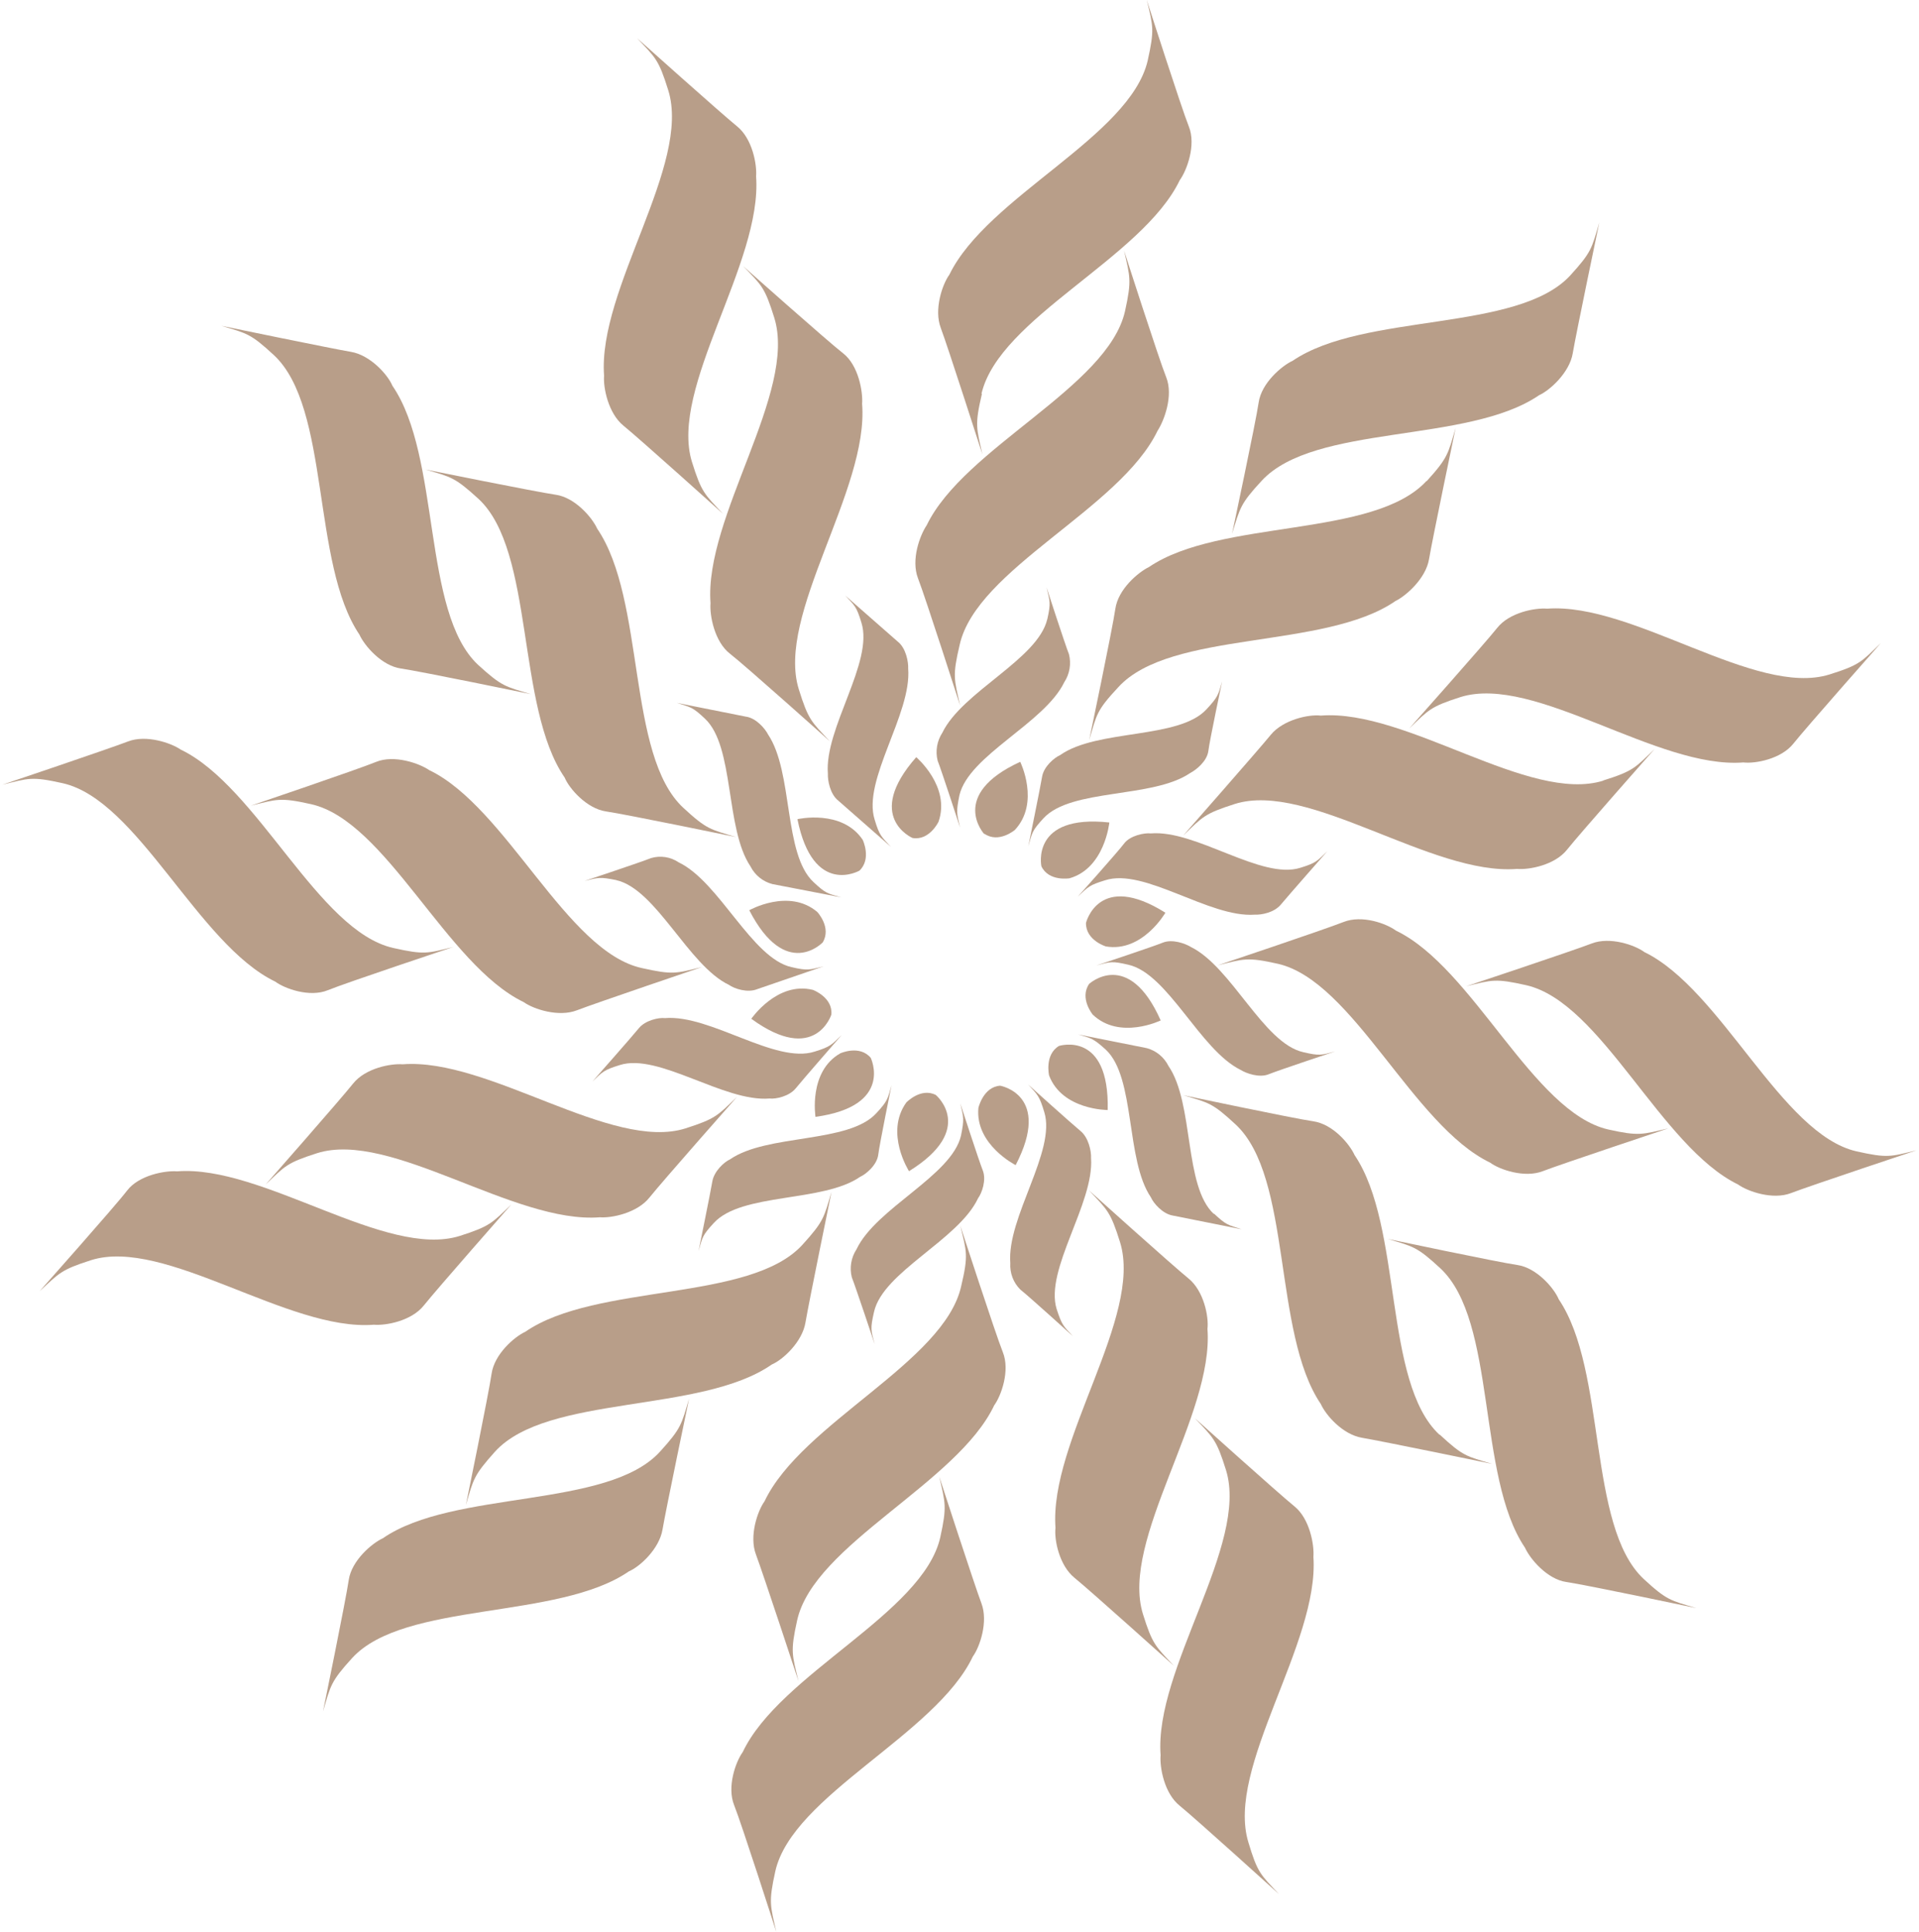 <?xml version="1.0" encoding="UTF-8"?>
<svg xmlns="http://www.w3.org/2000/svg" width="735" height="740" viewBox="0 0 2896 2923" fill="none">
    <path d="M1481.95 595.764C1470.8 643.032 1473.7 647.544 1482.68 687.499C1482.68 687.499 1430.05 523.602 1419.6 495.969C1409.15 468.336 1421.95 430.291 1432.65 415.6C1490.09 297.492 1705.9 206.645 1732.69 91.816C1743.17 44.467 1740.95 40.036 1731.29 0C1731.29 0 1783.91 163.897 1795.04 191.611C1806.17 219.325 1791.93 257.893 1781.24 272.583C1724.47 390.772 1508.06 480.854 1481.27 595.683" fill="rgba(184, 158, 137, 1)"></path>
    <path d="M1698.37 470.969C1708.85 423.62 1705.95 419.107 1696.97 379.153C1696.97 379.153 1749.59 543.05 1760.72 570.764C1771.85 598.478 1757.69 636.361 1747.59 651.817C1690.83 770.006 1473.66 860.691 1448.23 975.682C1437.07 1022.95 1439.97 1027.46 1448.95 1067.42C1448.95 1067.42 1396.33 903.52 1385.28 875.122C1374.23 846.723 1388.31 809.525 1398.33 794.753C1455.01 677.249 1672.26 585.879 1698.37 470.969Z" fill="rgba(184, 158, 137, 1)"></path>
    <path d="M2154.54 728.234C2187.01 692.54 2186.99 686.982 2198.59 647.406C2198.59 647.406 2163.22 816.754 2158.35 846.026C2153.47 875.299 2123.51 901.572 2107.45 909.372C2000.26 983.348 1767.33 952.728 1688.15 1039.77C1655.01 1075.39 1655.79 1080.34 1644.19 1119.92C1644.19 1119.92 1679.48 951.253 1683.76 921.215C1688.03 891.177 1718.59 865.669 1734.66 857.868C1842.44 784.659 2074.77 814.513 2154.63 727.55" fill="rgba(184, 158, 137, 1)"></path>
    <path d="M1904.98 727.563C1872.59 762.573 1872.62 768.13 1860.33 807.626C1860.33 807.626 1896.38 638.359 1900.58 609.006C1904.77 579.652 1935.41 553.46 1952.16 545.741C2059.94 472.531 2292.19 503.069 2371.96 416.791C2404.43 381.096 2404.32 376.224 2415.93 336.647C2415.93 336.647 2380.64 505.31 2375.76 534.583C2370.89 563.855 2340.84 590.813 2324.86 597.929C2217 671.823 1984.83 640.6 1904.98 727.563Z" fill="rgba(184, 158, 137, 1)"></path>
    <path d="M2421.61 1180.91C2468.06 1166.32 2469.99 1161.69 2499.52 1133.29C2499.52 1133.29 2385.78 1262.02 2367.16 1285.49C2348.54 1308.95 2309.85 1316.13 2291.46 1314.62C2162.32 1324.88 1975.93 1181.09 1864.43 1216.37C1818.66 1231.03 1816.05 1235.58 1786.52 1263.99C1786.52 1263.99 1900.34 1134.57 1918.88 1111.79C1937.42 1089.01 1976.27 1080.46 1994.58 1082.65C2124.4 1072.48 2310.11 1216.18 2422.29 1180.99" fill="rgba(184, 158, 137, 1)"></path>
    <path d="M2206.33 1054.5C2160.56 1069.16 2157.95 1073.71 2128.42 1102.12C2128.42 1102.12 2242.83 973.463 2261.46 950C2280.08 926.537 2318.76 919.358 2337.15 920.861C2466.9 911.375 2652.6 1055.08 2764.03 1020.49C2810.47 1005.91 2812.4 1001.28 2841.93 972.868C2841.93 972.868 2728.19 1101.6 2709.57 1125.07C2690.95 1148.53 2651.59 1155.63 2633.96 1153.52C2504.13 1163.69 2318.43 1019.99 2206.33 1054.5Z" fill="rgba(184, 158, 137, 1)"></path>
    <path d="M2429.35 1708.81C2476.24 1719.27 2480.72 1716.34 2520.32 1707.19C2520.32 1707.19 2357.73 1761.35 2330.33 1771.96C2302.93 1782.57 2265.26 1769.73 2250.73 1758.97C2133.67 1702.63 2043.54 1484.26 1929.75 1458.16C1882.86 1447.69 1878.38 1450.63 1838.69 1460.46C1838.69 1460.46 2000.6 1406.22 2028.77 1395.01C2056.93 1383.79 2093.83 1397.23 2108.37 1407.99C2225.43 1464.34 2315.55 1682.71 2429.35 1708.81Z" fill="rgba(184, 158, 137, 1)"></path>
    <path d="M2305.5 1490.57C2258.61 1480.11 2254.22 1482.36 2214.53 1492.2C2214.53 1492.2 2377.12 1438.04 2404.52 1427.42C2431.93 1416.81 2469.59 1429.65 2484.12 1440.41C2601.1 1497.44 2691.23 1715.81 2805.02 1741.91C2851.92 1752.38 2856.31 1750.12 2896 1740.29C2896 1740.29 2733.41 1794.45 2706.01 1805.06C2678.6 1815.67 2640.94 1802.84 2625.73 1791.99C2508.75 1734.96 2419.3 1516.67 2305.5 1490.57Z" fill="rgba(184, 158, 137, 1)"></path>
    <path d="M2174.7 2170.63C2209.99 2203.31 2214.82 2203.2 2254.01 2214.82C2254.01 2214.82 2086.89 2180.27 2057.22 2175.33C2027.55 2170.4 2002.18 2140.98 1994.57 2124.1C1921.51 2016.08 1951.7 1780.85 1865.63 1701.13C1830.33 1668.45 1825.51 1668.57 1786.32 1656.94C1786.32 1656.94 1953.35 1692.18 1983.11 1696.43C2012.86 1700.68 2038.15 1730.78 2045.76 1747.66C2118.81 1855.68 2088.63 2090.91 2174.02 2170.55" fill="rgba(184, 158, 137, 1)"></path>
    <path d="M2175.24 1918.66C2139.95 1885.98 2134.44 1886.01 2095.94 1874.47C2095.94 1874.47 2262.97 1909.71 2292.05 1913.88C2321.12 1918.05 2347.68 1948.99 2354.61 1965.79C2427.67 2073.81 2397.57 2308.36 2482.88 2388.68C2518.17 2421.37 2523.68 2421.33 2562.87 2432.96C2562.87 2432.96 2395.15 2397.64 2366.08 2393.47C2337 2389.3 2311.12 2358.43 2303.51 2341.55C2230.45 2233.53 2261.31 1998.38 2175.24 1918.66Z" fill="rgba(184, 158, 137, 1)"></path>
    <path d="M1725.5 2441.87C1739.93 2488.03 1744.43 2490.65 1772.51 2520.39C1772.51 2520.39 1645.21 2405.89 1622.01 2387.15C1598.8 2368.4 1591.1 2329.3 1593.22 2311.5C1583.44 2180.49 1725.64 1991.98 1690.94 1879.52C1676.51 1833.36 1672.01 1830.74 1643.93 1801C1643.93 1801 1771.23 1915.5 1794.44 1934.24C1817.64 1952.99 1825.35 1992.09 1823.14 2010.57C1833.01 2140.9 1690.81 2329.41 1725.5 2441.87Z" fill="rgba(184, 158, 137, 1)"></path>
    <path d="M1851.23 2224.31C1836.81 2178.15 1832.3 2175.53 1804.22 2145.79C1804.22 2145.79 1931.52 2260.29 1954.73 2279.03C1977.94 2297.77 1984.88 2337.49 1983.43 2355.36C1992.54 2486.29 1850.42 2674.12 1885.04 2787.26C1898.79 2833.34 1903.29 2835.96 1931.37 2865.7C1931.37 2865.7 1804.15 2750.52 1780.94 2731.77C1757.74 2713.03 1750.71 2674 1752.24 2655.44C1742.37 2525.12 1885.93 2336.77 1851.23 2224.31Z" fill="rgba(184, 158, 137, 1)"></path>
    <path d="M1202.35 2451.54C1191.88 2498.89 1194.78 2503.41 1204.43 2543.44C1204.43 2543.44 1150.45 2379.38 1140 2351.75C1129.55 2324.12 1142.35 2286.07 1153.05 2271.38C1209.14 2153.11 1425.11 2060.89 1450.54 1945.9C1461.7 1898.64 1458.8 1894.12 1449.14 1854.09C1449.14 1854.09 1502.44 2018.07 1513.57 2045.78C1524.7 2073.49 1511.22 2111.46 1500.52 2126.15C1444.44 2244.42 1227.79 2336.55 1202.35 2451.54Z" fill="rgba(184, 158, 137, 1)"></path>
    <path d="M1418.86 2326.07C1429.33 2278.72 1426.43 2274.2 1417.45 2234.25C1417.45 2234.25 1470.75 2398.23 1481.21 2425.86C1491.66 2453.49 1478.86 2491.54 1468.16 2506.23C1412.07 2624.5 1195.5 2715.95 1169.39 2830.86C1158.91 2878.21 1161.81 2882.72 1170.79 2922.68C1170.79 2922.68 1118.17 2758.78 1107.04 2731.06C1095.91 2703.35 1109.39 2665.39 1120.09 2650.7C1176.18 2532.43 1392.74 2440.98 1418.86 2326.07Z" fill="rgba(184, 158, 137, 1)"></path>
    <path d="M745.255 2196.25C712.709 2232.63 712.815 2237.5 701.206 2277.08C701.206 2277.08 735.901 2107.65 740.098 2078.3C744.294 2048.94 774.257 2022.67 790.998 2014.95C898.188 1940.98 1131.28 1970.23 1210.45 1883.18C1242.92 1847.49 1242.89 1841.93 1254.42 1803.04C1254.42 1803.04 1219.81 1971.78 1214.93 2001.06C1210.06 2030.33 1180.69 2057.37 1164.03 2064.4C1056.76 2139.06 824.434 2109.21 745.255 2196.25Z" fill="rgba(184, 158, 137, 1)"></path>
    <path d="M994.908 2196.24C1027.37 2160.54 1027.35 2154.99 1038.88 2116.09C1038.88 2116.09 1003.58 2284.76 998.709 2314.03C993.835 2343.3 964.469 2370.34 947.81 2377.38C840.62 2451.35 608.21 2422.18 529.113 2508.54C496.649 2544.24 496.672 2549.79 485.064 2589.37C485.064 2589.37 519.759 2419.94 523.956 2390.59C528.152 2361.23 558.793 2335.04 575.534 2327.32C682.723 2253.35 915.729 2283.28 994.908 2196.24Z" fill="rgba(184, 158, 137, 1)"></path>
    <path d="M475.99 1744.71C430.221 1759.37 427.614 1763.92 398.084 1792.33C398.084 1792.33 511.902 1662.9 530.525 1639.44C549.147 1615.98 587.832 1608.8 605.543 1610.22C735.367 1600.05 921.916 1742.46 1033.42 1707.19C1079.19 1692.53 1081.8 1687.98 1111.33 1659.57C1111.33 1659.57 997.589 1788.31 978.967 1811.77C960.344 1835.23 921.578 1843.1 903.867 1841.68C774.043 1851.85 587.494 1709.43 475.99 1744.71Z" fill="rgba(184, 158, 137, 1)"></path>
    <path d="M692.116 1869.83C737.885 1855.16 740.492 1850.61 770.022 1822.21C770.022 1822.21 656.204 1951.63 637.582 1975.09C618.959 1998.55 580.275 2005.73 561.885 2004.23C432.74 2014.48 245.595 1871.3 134.09 1906.57C88.322 1921.24 86.393 1925.87 56.267 1953.51C56.267 1953.51 170.681 1824.85 188.625 1801.31C206.57 1777.77 246.61 1770.75 264.321 1772.17C393.467 1761.92 580.612 1905.1 692.116 1869.83Z" fill="rgba(184, 158, 137, 1)"></path>
    <path d="M466.899 1216.64C420.008 1206.18 415.531 1209.11 375.842 1218.95C375.842 1218.95 537.837 1164.02 565.322 1152.73C592.806 1141.43 631.069 1155.03 645.683 1165.11C762.742 1221.46 853.546 1439.91 967.506 1464.64C1014.4 1475.1 1018.79 1472.85 1058.48 1463.01C1058.48 1463.01 896.487 1517.94 869.084 1528.55C841.681 1539.16 803.932 1527.01 788.723 1516.17C671.664 1459.82 580.778 1242.06 466.899 1216.64Z" fill="rgba(184, 158, 137, 1)"></path>
    <path d="M591.501 1434.27C638.392 1444.74 642.787 1442.49 682.477 1432.65C682.477 1432.65 519.885 1486.81 492.4 1498.11C464.916 1509.4 427.331 1495.88 412.799 1485.12C295.74 1428.77 204.936 1210.32 91.058 1184.91C44.167 1174.44 39.689 1177.38 -0 1187.22C-0 1187.22 162.674 1132.37 190.076 1121.76C217.479 1111.15 255.146 1123.98 269.759 1134.06C386.818 1190.41 477.622 1408.86 591.501 1434.27Z" fill="rgba(184, 158, 137, 1)"></path>
    <path d="M720.191 754.657C684.218 721.891 679.39 722.008 640.203 710.381C640.203 710.381 808.081 744.334 837.155 748.504C866.23 752.674 892.195 782.855 899.806 799.734C973.54 907.833 944.118 1142.46 1030.19 1222.18C1065.48 1254.87 1070.99 1254.83 1110.17 1266.46C1110.17 1266.46 942.378 1231.82 913.303 1227.65C884.229 1223.48 857.585 1193.22 850.653 1176.42C776.837 1069.01 805.662 833.61 720.191 754.657Z" fill="rgba(184, 158, 137, 1)"></path>
    <path d="M719.729 1005.94C755.702 1038.71 760.53 1038.59 799.717 1050.22C799.717 1050.22 631.921 1015.58 602.847 1011.41C573.772 1007.24 547.807 977.058 540.196 960.18C467.14 852.161 496.643 616.847 410.576 537.129C375.282 504.444 369.775 504.48 331.266 492.934C331.266 492.934 498.384 527.49 527.377 532.344C556.369 537.199 583.095 566.777 590.027 583.574C663.843 690.989 634.34 926.303 719.729 1005.94Z" fill="rgba(184, 158, 137, 1)"></path>
    <path d="M1167.68 480.435C1153.25 434.275 1148.75 431.655 1120.59 402.599C1120.59 402.599 1248.65 516.498 1271.94 534.556C1295.23 552.614 1302.09 593.01 1300.64 610.889C1311.19 741.29 1169.58 930.572 1204.96 1043.11C1219.38 1089.27 1223.89 1091.89 1251.97 1121.63C1251.97 1121.63 1123.99 1007.05 1100.7 988.991C1077.41 970.933 1069.79 931.141 1071.32 912.578C1061.45 782.257 1203.06 592.976 1167.68 480.435Z" fill="rgba(184, 158, 137, 1)"></path>
    <path d="M1043.23 698.845C1057.65 745.005 1062.15 747.626 1090.23 777.366C1090.23 777.366 962.934 662.864 939.728 644.121C916.522 625.378 908.817 586.27 910.266 568.392C900.479 437.387 1042.68 248.871 1007.3 136.33C992.876 90.171 988.376 87.55 960.294 57.809C960.294 57.809 1088.27 172.393 1111.48 191.136C1134.69 209.878 1141.71 248.905 1140.26 266.784C1150.05 397.788 1008.53 586.386 1043.23 698.845Z" fill="rgba(184, 158, 137, 1)"></path>
    <path d="M1580.73 937.365C1586.55 911.678 1584.68 910.066 1579.68 888.638C1579.68 888.638 1607.83 975.32 1613.65 989.902C1615.43 997.042 1615.72 1004.48 1614.49 1011.75C1613.27 1019.01 1610.56 1025.94 1606.54 1032.1C1576.39 1094.45 1461.98 1142.57 1447.83 1203.37C1442.77 1228.45 1443.88 1230.67 1448.89 1252.09C1448.89 1252.09 1420.73 1165.41 1414.91 1150.83C1413.13 1143.69 1412.84 1136.25 1414.07 1128.99C1415.29 1121.72 1418 1114.79 1422.02 1108.63C1452.17 1046.28 1566.67 997.477 1580.81 936.681" fill="rgba(184, 158, 137, 1)"></path>
    <path d="M1821.72 1073.09C1839.09 1054.34 1839.42 1051.6 1845.35 1030.79C1845.35 1030.79 1826.41 1120.17 1824.53 1135.92C1822.64 1151.66 1805.93 1164.94 1797.14 1169.44C1740.2 1208.46 1616.96 1192.34 1575.05 1238.01C1557.68 1256.77 1558.03 1259.59 1552.1 1280.4C1552.1 1280.4 1570.36 1190.94 1572.92 1175.27C1575.48 1159.61 1591.52 1146.25 1600.23 1142.43C1656.57 1102.65 1779.81 1118.77 1821.72 1073.09Z" fill="rgba(184, 158, 137, 1)"></path>
    <path d="M1963.61 1312.93C1987.89 1305.42 1988.9 1302.76 2004.42 1287.95C2004.42 1287.95 1944.73 1355.8 1934.28 1368.44C1923.83 1381.07 1904.19 1384.28 1894.62 1383.83C1825.93 1388.81 1727.77 1312.51 1668.38 1331.79C1644.1 1339.3 1643.17 1341.28 1626.89 1356.69C1626.89 1356.69 1688.02 1288.32 1697.03 1276.2C1706.04 1264.09 1727.88 1259.75 1737.38 1260.89C1806.14 1255.22 1904.31 1331.53 1963.61 1312.93Z" fill="rgba(184, 158, 137, 1)"></path>
    <path d="M1968.09 1591.88C1992.85 1597.62 1995.05 1596.49 2016.37 1590.71C2016.37 1590.71 1930.43 1619.31 1915.96 1625.22C1901.5 1631.13 1881.73 1623.91 1873.41 1618.75C1811.7 1588.46 1763.6 1473.01 1703.31 1459.55C1678.55 1453.82 1676.35 1454.94 1655.03 1460.73C1655.03 1460.73 1740.98 1432.12 1755.44 1426.21C1769.9 1420.3 1789.67 1427.52 1797.99 1432.69C1859.71 1462.97 1907.8 1578.42 1968.09 1591.88Z" fill="rgba(184, 158, 137, 1)"></path>
    <path d="M1832.99 1836.09C1851.53 1853.59 1854.32 1853.22 1874.85 1859.84L1770.74 1839.07C1755.22 1836.52 1741.35 1820.28 1737.58 1811.5C1698.97 1754.81 1714.54 1630.31 1669.37 1588.11C1650.75 1571.3 1648.04 1570.98 1627.43 1565.04L1731.55 1585.82C1738.53 1587.75 1745.04 1591.12 1750.64 1595.74C1756.25 1600.36 1760.84 1606.11 1764.1 1612.63C1803.31 1670.08 1787.07 1794.5 1832.91 1836.78" fill="rgba(184, 158, 137, 1)"></path>
    <path d="M1594.96 1980.52C1603.03 2005.09 1604.98 2006.02 1619.62 2021.66C1619.62 2021.66 1552.6 1960.88 1540.03 1951.04C1534.81 1945.87 1530.76 1939.62 1528.14 1932.72C1525.52 1925.81 1524.41 1918.43 1524.86 1911.04C1519.4 1841.66 1594.63 1741.64 1576.25 1682.51C1568.86 1658.02 1566.31 1656.33 1551.68 1640.69C1551.68 1640.69 1619.37 1701.55 1631.27 1711.31C1643.17 1721.06 1647.58 1741.72 1647.03 1752.07C1651.89 1820.7 1576.66 1920.71 1594.96 1980.52Z" fill="rgba(184, 158, 137, 1)"></path>
    <path d="M1318.64 1984.99C1312.82 2010.67 1314.01 2012.21 1319.69 2033.71C1319.69 2033.71 1290.86 1946.95 1285.04 1932.37C1283.26 1925.23 1282.97 1917.79 1284.2 1910.53C1285.42 1903.26 1288.13 1896.33 1292.15 1890.17C1321.62 1827.74 1436.12 1778.93 1450.26 1718.14C1455.32 1693.05 1454.21 1690.84 1449.21 1669.41C1449.21 1669.41 1477.36 1756.09 1483.18 1770.67C1489 1785.26 1481.8 1805.22 1476.08 1812.87C1446.52 1875.99 1332.11 1924.11 1318.64 1984.99Z" fill="rgba(184, 158, 137, 1)"></path>
    <path d="M1076.13 1850.46C1058.76 1869.22 1059.11 1872.04 1053.18 1892.85C1053.18 1892.85 1071.44 1803.38 1074 1787.72C1076.56 1772.06 1092 1757.94 1100.71 1754.12C1156.97 1715.02 1280.29 1730.45 1322.28 1684.09C1339.66 1665.34 1339.3 1662.52 1345.23 1641.71C1345.23 1641.71 1326.97 1731.17 1325.09 1746.92C1323.21 1762.66 1306.41 1776.62 1297.7 1780.44C1241.45 1819.54 1118.12 1804.1 1076.13 1850.46Z" fill="rgba(184, 158, 137, 1)"></path>
    <path d="M934.154 1611.32C909.872 1618.83 908.189 1621.4 892.664 1636.21C892.664 1636.21 953.115 1567.76 962.806 1555.72C972.498 1543.69 992.98 1539.2 1002.47 1540.33C1071.24 1534.66 1169.49 1610.28 1228.87 1591C1253.15 1583.49 1254.16 1580.83 1269.68 1566.02C1269.68 1566.02 1209.91 1634.56 1200.22 1646.59C1190.53 1658.62 1170.05 1663.12 1160.55 1661.98C1091.79 1667.65 992.782 1592.63 934.154 1611.32Z" fill="rgba(184, 158, 137, 1)"></path>
    <path d="M929.076 1331.6C903.556 1326.46 902.036 1327.67 880.794 1332.77C880.794 1332.77 966.743 1304.16 981.204 1298.25C988.228 1296.15 995.621 1295.63 1002.86 1296.74C1010.1 1297.84 1017 1300.54 1023.08 1304.65C1084.88 1334.25 1133.65 1449.78 1193.94 1463.24C1218.7 1468.98 1220.98 1467.16 1242.22 1462.07L1141.81 1496.58C1127.35 1502.49 1107.5 1495.95 1099.26 1490.11C1037.46 1460.5 989.365 1345.05 928.398 1331.52" fill="rgba(184, 158, 137, 1)"></path>
    <path d="M1062.82 1087.22C1044.28 1069.73 1041.49 1070.09 1020.28 1063.39L1124.4 1084.17C1139.99 1086.03 1153.87 1102.27 1158.31 1111.13C1196.85 1168.51 1181.36 1292.32 1227.2 1334.6C1245.74 1352.09 1248.53 1351.73 1269.14 1357.67L1164.95 1337.57C1157.83 1335.73 1151.19 1332.38 1145.46 1327.74C1139.73 1323.11 1135.04 1317.3 1131.71 1310.69C1093.18 1253.32 1107.99 1129.42 1062.82 1087.22Z" fill="rgba(184, 158, 137, 1)"></path>
    <path d="M1299.58 941.946C1292.19 917.456 1289.56 916.447 1274.92 900.812L1354.6 970.74C1367.18 980.575 1370.82 1001.84 1370.36 1011.5C1375.9 1080.21 1300.67 1180.22 1319.65 1240.12C1327.03 1264.61 1329.66 1265.62 1344.3 1281.25L1264.63 1211.32C1252.05 1201.49 1248.4 1180.22 1248.87 1170.56C1243.33 1101.85 1318.55 1001.84 1299.58 941.946Z" fill="rgba(184, 158, 137, 1)"></path>
    <path d="M1376.86 1267.79C1376.86 1267.79 1302.94 1236.04 1382.53 1145.57C1382.53 1145.57 1434.98 1190.03 1416.23 1243.33C1416.23 1243.33 1402.46 1272.23 1376.86 1267.79Z" fill="rgba(184, 158, 137, 1)"></path>
    <path d="M1485.52 1262.03C1485.52 1262.03 1430.72 1202.71 1539.87 1152.58C1539.87 1152.58 1570.29 1214.53 1531.67 1255.74C1531.67 1255.74 1507.19 1276.42 1485.6 1261.34" fill="rgba(184, 158, 137, 1)"></path>
    <path d="M1571.88 1310.54C1571.88 1310.54 1555.2 1231.48 1674.7 1244.37C1674.7 1244.37 1667.79 1313.67 1614.4 1328.81C1614.4 1328.81 1582.83 1334.06 1571.88 1310.54Z" fill="rgba(184, 158, 137, 1)"></path>
    <path d="M1639.34 1396.36C1639.34 1396.36 1658.41 1317.41 1759.48 1380.87C1759.48 1380.87 1724.75 1441.29 1669.48 1431.9C1669.48 1431.9 1638.94 1422.7 1639.34 1396.36Z" fill="rgba(184, 158, 137, 1)"></path>
    <path d="M1644.13 1488.58C1644.13 1488.58 1703.63 1433.9 1752.38 1543.88C1752.38 1543.88 1690.32 1573.95 1649.58 1535.06C1649.58 1535.06 1629.15 1510.4 1644.13 1488.58Z" fill="rgba(184, 158, 137, 1)"></path>
    <path d="M1598.53 1582.42C1598.53 1582.42 1675.01 1558.23 1672.22 1679.4C1672.22 1679.4 1603.43 1679.51 1583.55 1627.15C1583.55 1627.15 1576.31 1595.73 1598.53 1582.42Z" fill="rgba(184, 158, 137, 1)"></path>
    <path d="M1509.5 1642.6C1509.5 1642.6 1588.34 1656.19 1532.96 1762.74C1532.96 1762.74 1471.33 1731.76 1476.6 1676.16C1476.6 1676.16 1483.83 1644.39 1509.5 1642.6Z" fill="rgba(184, 158, 137, 1)"></path>
    <path d="M1412.22 1656.66C1412.22 1656.66 1474.11 1708.49 1371.62 1771.92C1371.62 1771.92 1334.52 1714.02 1367.54 1667.98C1367.54 1667.98 1389.55 1644.92 1412.22 1656.66Z" fill="rgba(184, 158, 137, 1)"></path>
    <path d="M1313.71 1600.45C1313.71 1600.45 1349.01 1673.4 1230.14 1689.74C1230.14 1689.74 1219.09 1621.07 1267.77 1593.57C1267.77 1593.57 1296.86 1580.38 1313.71 1600.45Z" fill="rgba(184, 158, 137, 1)"></path>
    <path d="M1254.14 1535C1254.14 1535 1229.81 1611.94 1133.02 1541.36C1133.02 1541.36 1172.17 1484.24 1226.28 1497.65C1226.28 1497.65 1256.57 1508.91 1254.14 1535Z" fill="rgba(184, 158, 137, 1)"></path>
    <path d="M1241.05 1425.82C1241.05 1425.82 1185.22 1484.41 1129.96 1377.13C1129.96 1377.13 1189.71 1343.31 1232.81 1379.71C1232.81 1379.71 1254.77 1403.16 1241.05 1425.82Z" fill="rgba(184, 158, 137, 1)"></path>
    <path d="M1296.67 1317.22C1296.67 1317.22 1226.53 1357.43 1202.82 1239.35C1202.82 1239.35 1270.02 1223.77 1301.56 1270.59C1301.56 1270.59 1315.32 1299.31 1296.67 1317.22Z" fill="rgba(184, 158, 137, 1)"></path>
</svg>